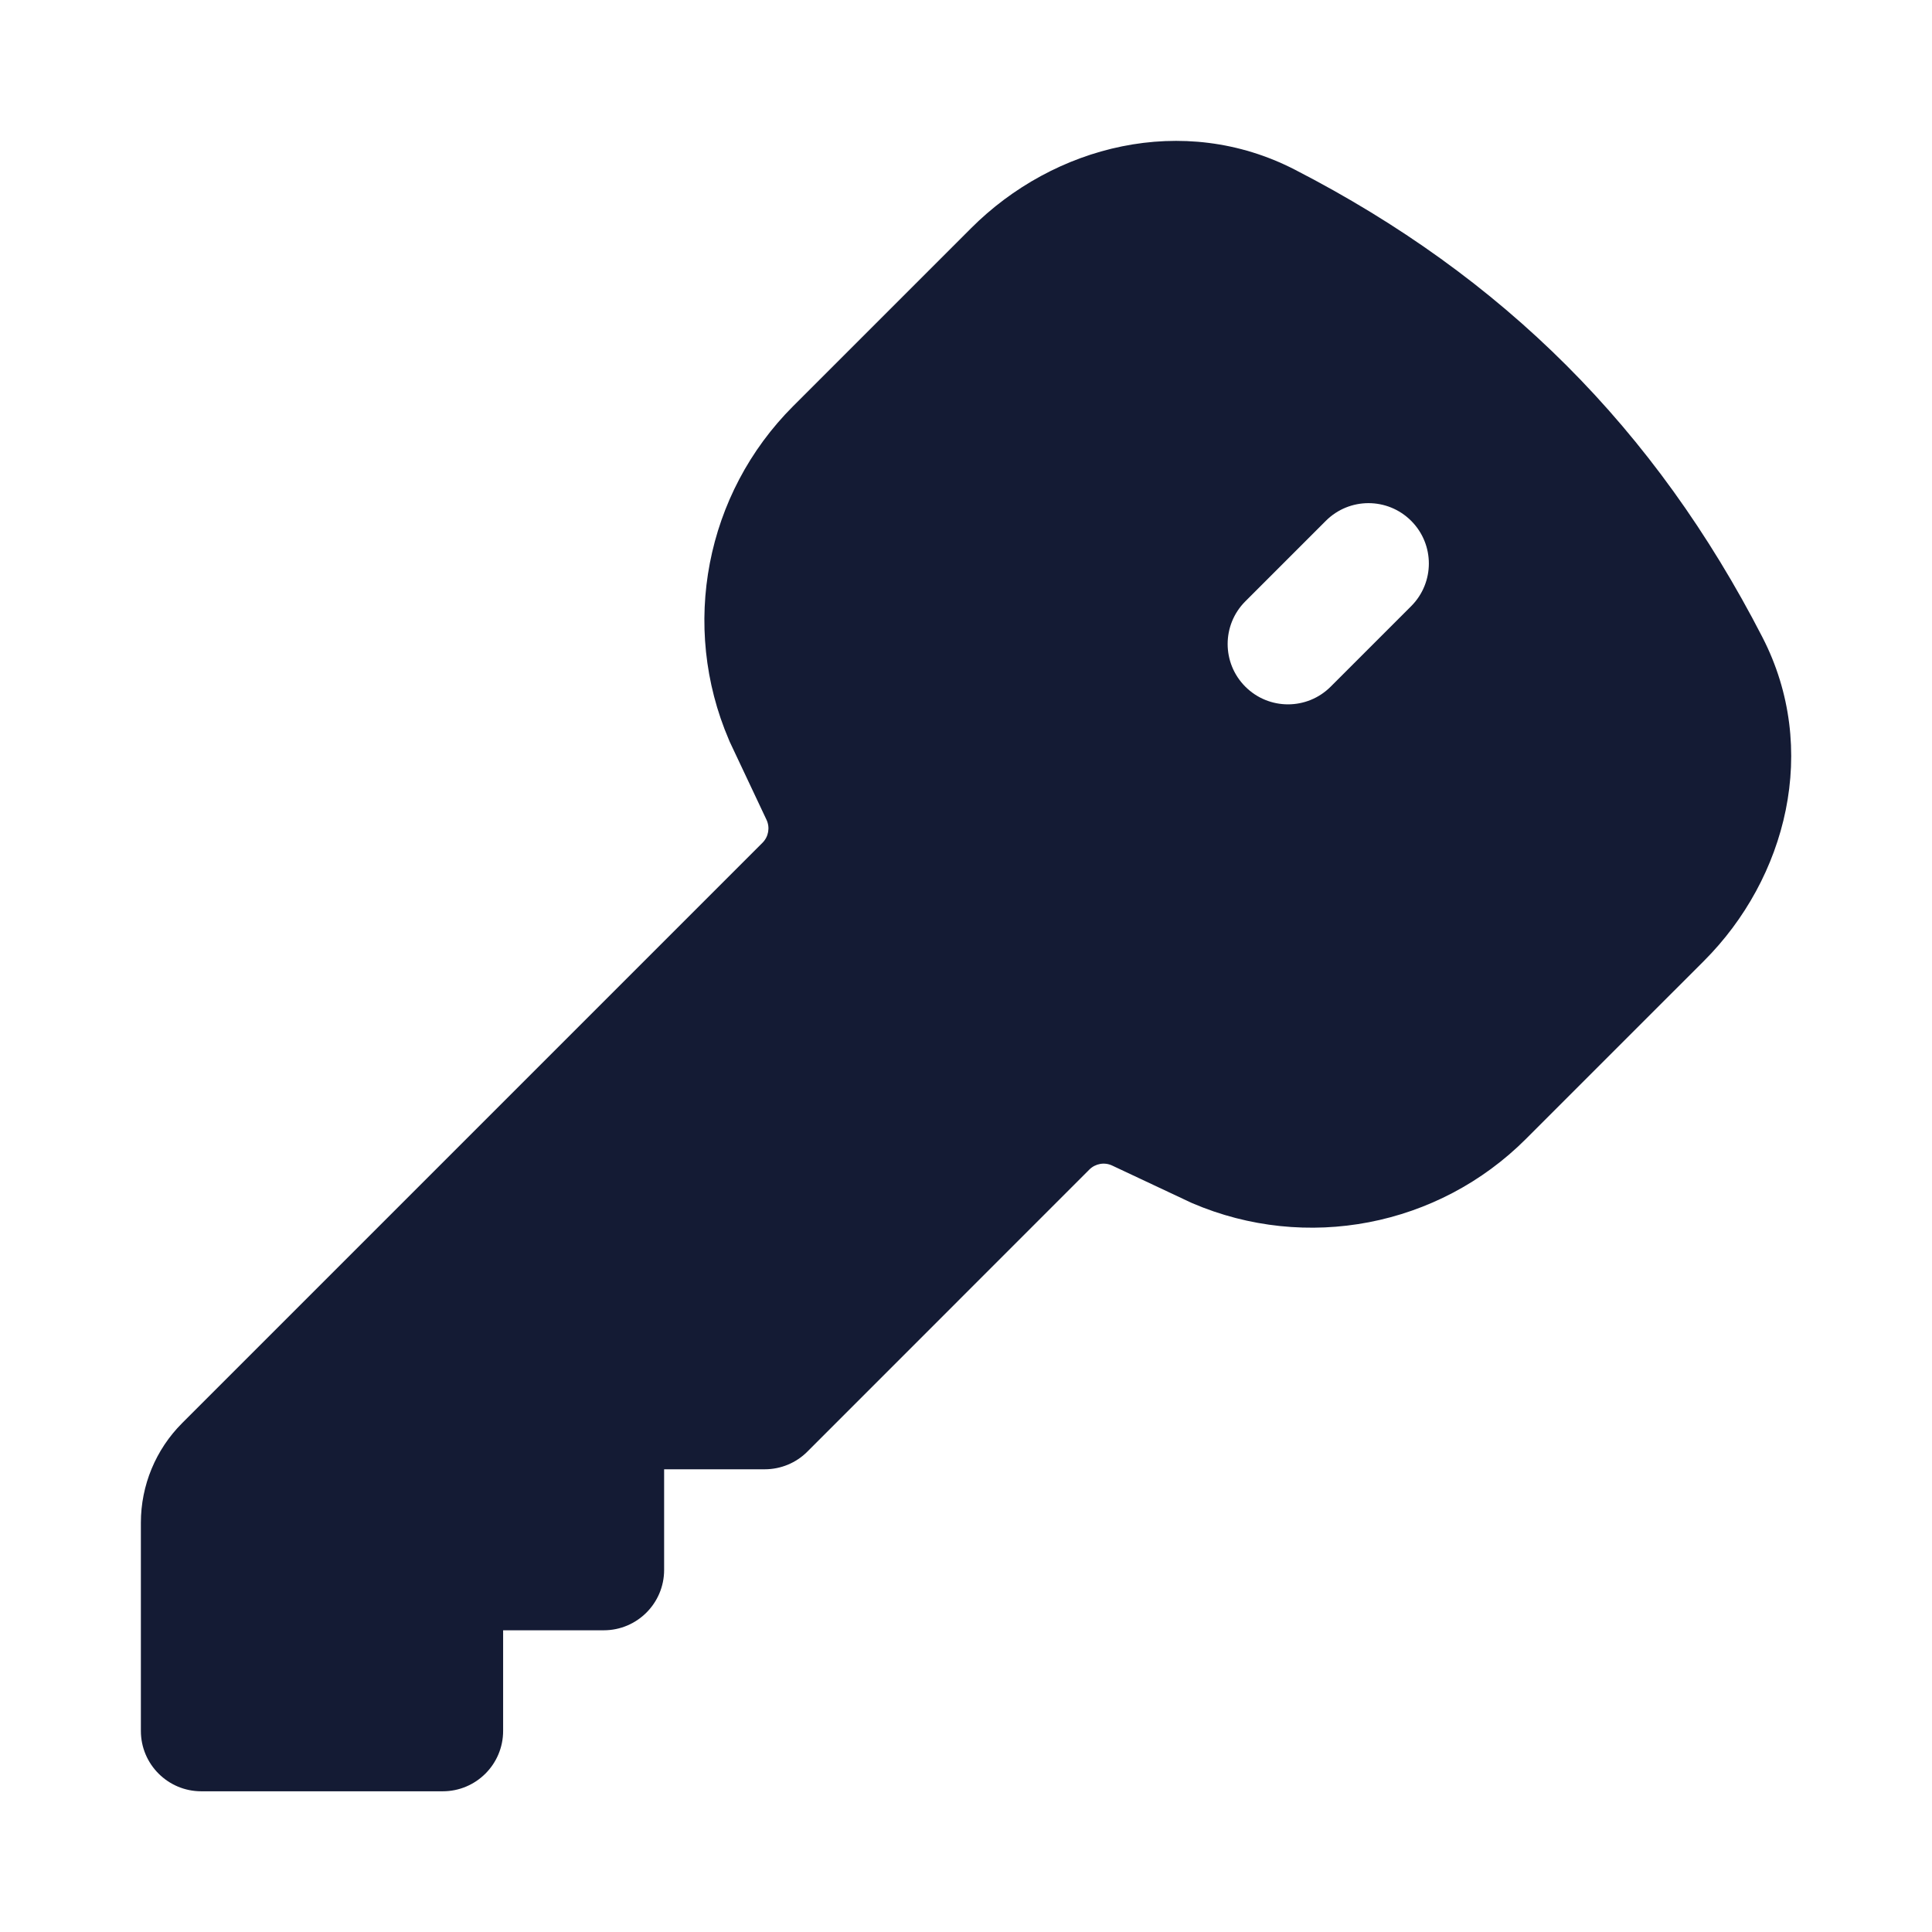 <svg width="24" height="24" viewBox="0 0 24 24" fill="none" xmlns="http://www.w3.org/2000/svg">
<path fill-rule="evenodd" clip-rule="evenodd" d="M16.086 2.108C14.698 1.393 13.09 1.807 12.063 2.835L9.853 5.045C8.764 6.133 8.448 7.776 9.055 9.191C9.058 9.199 9.062 9.207 9.065 9.215L9.522 10.184C9.567 10.28 9.547 10.393 9.473 10.468L2.263 17.678C1.934 18.007 1.75 18.452 1.75 18.916V21.502C1.75 21.916 2.086 22.252 2.5 22.252H5.5C5.914 22.252 6.25 21.916 6.25 21.502V20.252H7.5C7.914 20.252 8.25 19.916 8.25 19.502V18.252H9.5C9.699 18.252 9.89 18.173 10.03 18.032L13.533 14.528C13.608 14.454 13.721 14.434 13.816 14.479L14.786 14.935C14.794 14.939 14.802 14.943 14.81 14.946C16.225 15.553 17.867 15.237 18.956 14.148L21.166 11.938C22.194 10.911 22.608 9.303 21.893 7.915C20.561 5.327 18.674 3.44 16.086 2.108ZM17.53 7.53C17.823 7.237 17.823 6.763 17.53 6.47C17.237 6.177 16.763 6.177 16.47 6.47L15.47 7.47C15.177 7.763 15.177 8.237 15.47 8.53C15.763 8.823 16.237 8.823 16.53 8.53L17.53 7.53Z" fill="#141B34"/>
</svg>
